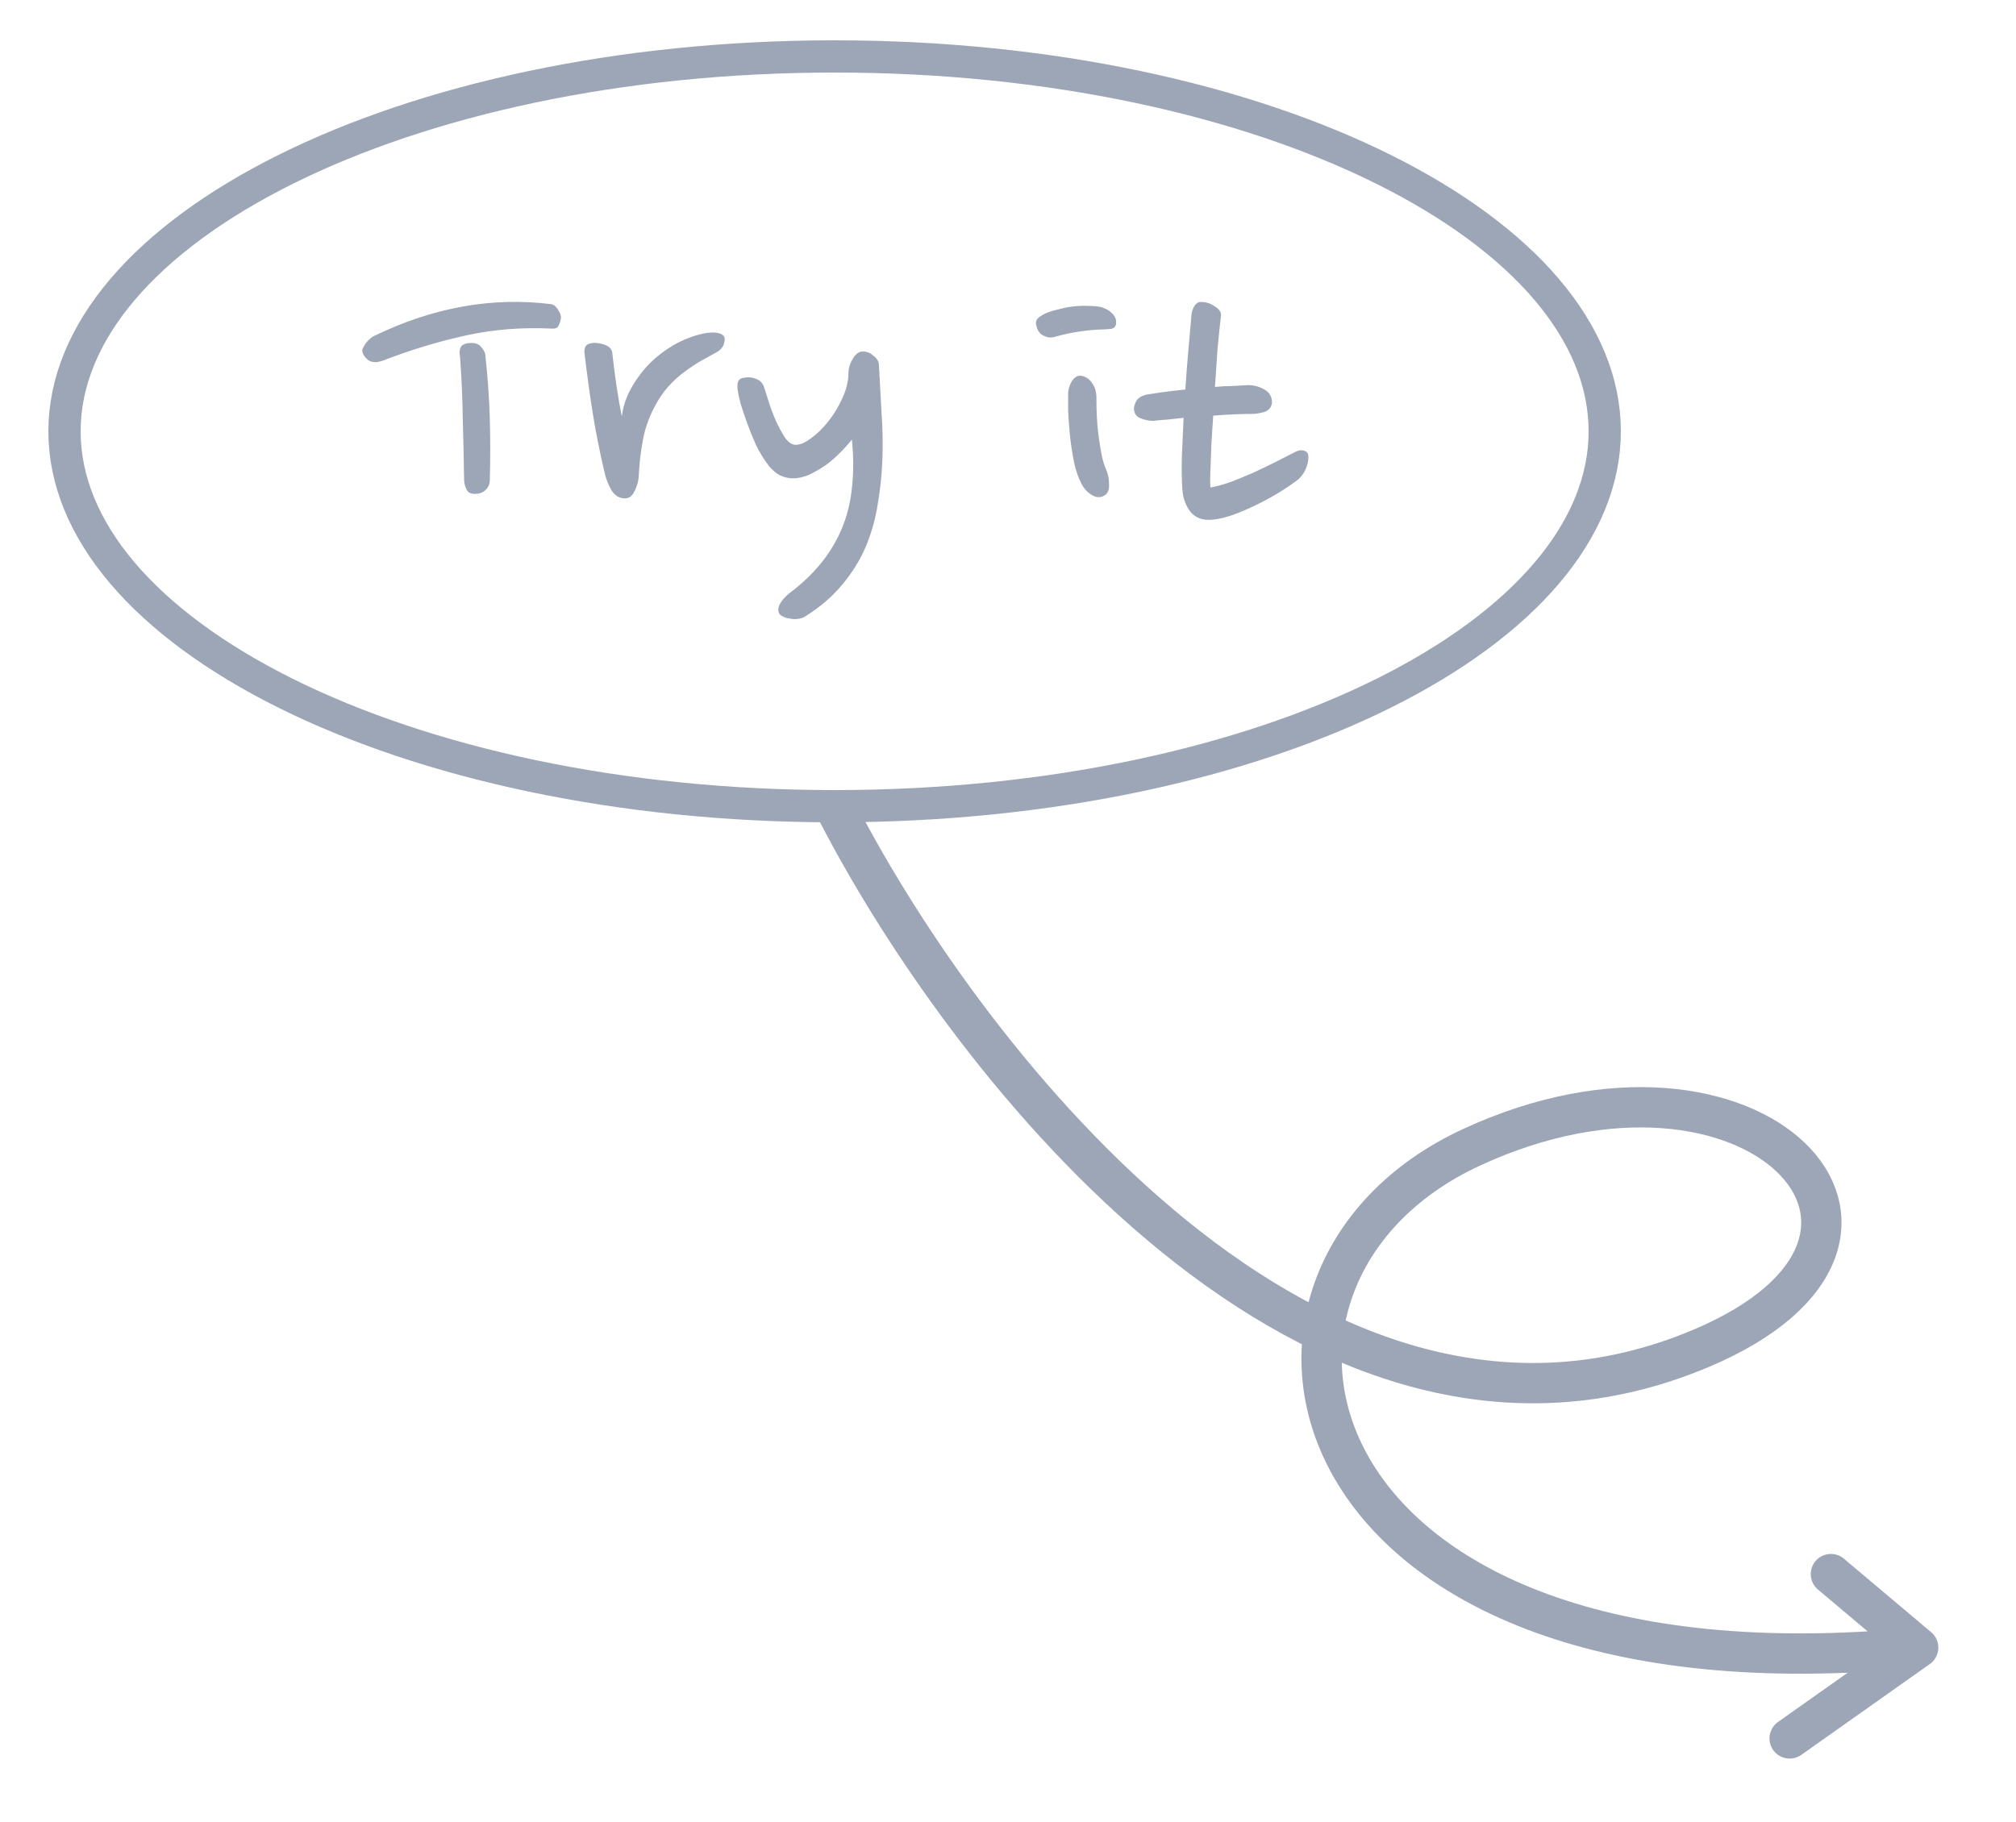 <svg width="250" height="226" viewBox="0 0 250 226" fill="none" xmlns="http://www.w3.org/2000/svg">
<path d="M104 101.022C120.158 132.101 163.173 187.419 210.951 167.247C243.571 153.475 217.472 126.148 182.501 142.302C147.53 158.456 159.595 211.995 237.868 204.367M237.868 204.367L227.047 195.249M237.868 204.367L221.93 215.633" stroke="#9DA6B6" stroke-width="5" stroke-linecap="round"/>
<path d="M199 53.5C199 65.722 188.987 77.331 171.552 86.004C154.239 94.616 130.182 100 103.5 100C76.818 100 52.761 94.616 35.448 86.004C18.013 77.331 8 65.722 8 53.5C8 41.278 18.013 29.669 35.448 20.996C52.761 12.384 76.818 7 103.5 7C130.182 7 154.239 12.384 171.552 20.996C188.987 29.669 199 41.278 199 53.5Z" stroke="#9DA6B6" stroke-width="4"/>
<path d="M68.408 40.758C64.7 40.578 61.136 40.866 57.716 41.622C54.296 42.378 50.912 43.404 47.564 44.7C46.7 45.024 46.034 44.988 45.566 44.592C45.134 44.196 44.918 43.8 44.918 43.404C45.17 42.72 45.62 42.162 46.268 41.73C53.648 38.13 61.028 36.798 68.408 37.734C68.768 37.842 69.056 38.112 69.272 38.544C69.524 38.94 69.614 39.282 69.542 39.57C69.47 39.93 69.362 40.236 69.218 40.488C69.074 40.704 68.804 40.794 68.408 40.758ZM60.74 59.604C60.74 60 60.596 60.36 60.308 60.684C60.056 60.972 59.732 61.152 59.336 61.224C58.616 61.332 58.148 61.206 57.932 60.846C57.716 60.486 57.59 60.072 57.554 59.604C57.518 57.084 57.464 54.582 57.392 52.098C57.356 49.578 57.248 47.058 57.068 44.538C57.068 44.394 57.05 44.232 57.014 44.052C56.978 43.836 56.978 43.638 57.014 43.458C57.05 43.242 57.122 43.062 57.23 42.918C57.374 42.774 57.59 42.666 57.878 42.594C58.706 42.45 59.3 42.594 59.66 43.026C60.02 43.422 60.2 43.818 60.2 44.214C60.488 46.806 60.668 49.38 60.74 51.936C60.812 54.492 60.812 57.048 60.74 59.604ZM88.991 43.62C88.343 43.98 87.659 44.358 86.939 44.754C86.255 45.15 85.553 45.618 84.833 46.158C84.149 46.662 83.483 47.274 82.835 47.994C82.223 48.678 81.665 49.506 81.161 50.478C80.441 51.846 79.955 53.25 79.703 54.69C79.451 56.094 79.289 57.48 79.217 58.848C79.217 59.496 79.055 60.162 78.731 60.846C78.443 61.494 78.029 61.818 77.489 61.818C76.805 61.818 76.247 61.476 75.815 60.792C75.419 60.072 75.149 59.388 75.005 58.74C74.393 56.184 73.889 53.664 73.493 51.18C73.097 48.66 72.755 46.158 72.467 43.674C72.467 43.17 72.611 42.846 72.899 42.702C73.223 42.558 73.583 42.504 73.979 42.54C74.411 42.576 74.825 42.684 75.221 42.864C75.617 43.044 75.851 43.332 75.923 43.728C76.067 45.06 76.247 46.464 76.463 47.94C76.679 49.38 76.895 50.622 77.111 51.666C77.255 50.442 77.651 49.254 78.299 48.102C78.947 46.95 79.739 45.906 80.675 44.97C81.647 44.034 82.727 43.242 83.915 42.594C85.139 41.946 86.381 41.514 87.641 41.298C88.181 41.226 88.631 41.226 88.991 41.298C89.351 41.37 89.603 41.496 89.747 41.676C89.891 41.856 89.909 42.144 89.801 42.54C89.729 42.936 89.459 43.296 88.991 43.62ZM108.991 45.24C109.099 47.184 109.207 49.146 109.315 51.126C109.459 53.106 109.495 55.068 109.423 57.012C109.351 58.92 109.153 60.792 108.829 62.628C108.541 64.464 108.037 66.228 107.317 67.92C106.597 69.576 105.625 71.124 104.401 72.564C103.213 74.004 101.701 75.3 99.865 76.452C99.577 76.632 99.253 76.74 98.893 76.776C98.569 76.812 98.245 76.794 97.921 76.722C97.597 76.686 97.309 76.596 97.057 76.452C96.805 76.344 96.643 76.182 96.571 75.966C96.463 75.642 96.517 75.282 96.733 74.886C96.949 74.49 97.309 74.076 97.813 73.644C99.397 72.456 100.729 71.196 101.809 69.864C102.889 68.532 103.753 67.092 104.401 65.544C105.049 63.996 105.463 62.322 105.643 60.522C105.859 58.686 105.859 56.688 105.643 54.528C105.211 55.068 104.707 55.626 104.131 56.202C103.555 56.778 102.943 57.3 102.295 57.768C101.647 58.2 100.981 58.578 100.297 58.902C99.613 59.19 98.965 59.334 98.353 59.334C97.849 59.334 97.345 59.226 96.841 59.01C96.337 58.794 95.833 58.38 95.329 57.768C94.753 57.012 94.231 56.166 93.763 55.23C93.331 54.258 92.953 53.322 92.629 52.422C92.305 51.522 92.035 50.712 91.819 49.992C91.639 49.272 91.531 48.768 91.495 48.48C91.423 48.12 91.423 47.778 91.495 47.454C91.567 47.13 91.801 46.932 92.197 46.86C92.737 46.752 93.241 46.788 93.709 46.968C94.177 47.148 94.501 47.436 94.681 47.832C94.825 48.228 95.023 48.84 95.275 49.668C95.527 50.496 95.833 51.324 96.193 52.152C96.553 52.944 96.931 53.646 97.327 54.258C97.759 54.87 98.209 55.176 98.677 55.176C99.217 55.176 99.847 54.906 100.567 54.366C101.323 53.826 102.043 53.124 102.727 52.26C103.411 51.396 103.987 50.442 104.455 49.398C104.959 48.318 105.211 47.274 105.211 46.266C105.211 46.05 105.247 45.798 105.319 45.51C105.391 45.222 105.499 44.952 105.643 44.7C105.787 44.412 105.949 44.178 106.129 43.998C106.345 43.782 106.561 43.656 106.777 43.62C107.353 43.548 107.857 43.71 108.289 44.106C108.757 44.466 108.991 44.844 108.991 45.24ZM138.395 40.218C138.323 40.578 138.071 40.776 137.639 40.812C137.207 40.848 136.847 40.866 136.559 40.866C135.659 40.902 134.723 40.992 133.751 41.136C132.815 41.28 131.825 41.496 130.781 41.784C130.349 41.928 129.881 41.874 129.377 41.622C128.873 41.37 128.567 40.866 128.459 40.11C128.459 39.822 128.567 39.588 128.783 39.408C128.999 39.228 129.251 39.066 129.539 38.922C130.007 38.706 130.565 38.526 131.213 38.382C131.861 38.202 132.509 38.076 133.157 38.004C133.841 37.932 134.489 37.914 135.101 37.95C135.713 37.95 136.217 38.004 136.613 38.112C137.189 38.292 137.639 38.562 137.963 38.922C138.323 39.282 138.467 39.714 138.395 40.218ZM137.153 58.2C137.405 58.776 137.531 59.406 137.531 60.09C137.567 60.738 137.387 61.188 136.991 61.44C136.487 61.764 135.947 61.746 135.371 61.386C134.795 61.026 134.363 60.54 134.075 59.928C133.679 59.172 133.373 58.254 133.157 57.174C132.941 56.058 132.779 54.96 132.671 53.88C132.563 52.8 132.491 51.792 132.455 50.856C132.455 49.92 132.455 49.218 132.455 48.75C132.491 48.246 132.635 47.778 132.887 47.346C133.139 46.914 133.463 46.662 133.859 46.59C134.507 46.626 135.029 46.932 135.425 47.508C135.821 48.048 136.001 48.732 135.965 49.56C135.965 50.208 135.983 50.928 136.019 51.72C136.055 52.512 136.127 53.304 136.235 54.096C136.343 54.888 136.469 55.662 136.613 56.418C136.757 57.138 136.937 57.732 137.153 58.2ZM154.66 47.778C155.344 47.742 156.028 47.904 156.712 48.264C157.396 48.624 157.738 49.182 157.738 49.938C157.666 50.55 157.324 50.946 156.712 51.126C156.136 51.27 155.668 51.342 155.308 51.342C154.588 51.342 153.814 51.36 152.986 51.396C152.158 51.432 151.312 51.486 150.448 51.558C150.376 52.746 150.304 53.862 150.232 54.906C150.196 55.95 150.16 56.886 150.124 57.714C150.088 58.506 150.07 59.154 150.07 59.658C150.07 60.162 150.088 60.432 150.124 60.468C150.916 60.324 151.762 60.09 152.662 59.766C153.598 59.406 154.516 59.028 155.416 58.632C156.352 58.2 157.252 57.768 158.116 57.336C159.016 56.868 159.862 56.436 160.654 56.04C161.014 55.86 161.338 55.806 161.626 55.878C161.95 55.95 162.148 56.112 162.22 56.364C162.292 56.76 162.238 57.246 162.058 57.822C161.878 58.398 161.554 58.92 161.086 59.388C160.546 59.82 159.826 60.324 158.926 60.9C158.062 61.44 157.126 61.962 156.118 62.466C155.11 62.97 154.084 63.42 153.04 63.816C152.032 64.176 151.132 64.392 150.34 64.464C149.152 64.572 148.252 64.248 147.64 63.492C147.028 62.736 146.686 61.782 146.614 60.63C146.542 59.478 146.524 58.146 146.56 56.634C146.632 55.122 146.704 53.52 146.776 51.828C146.092 51.9 145.426 51.972 144.778 52.044C144.166 52.08 143.572 52.134 142.996 52.206C142.528 52.206 142.006 52.098 141.43 51.882C140.89 51.666 140.62 51.252 140.62 50.64C140.62 50.424 140.71 50.136 140.89 49.776C141.07 49.416 141.466 49.146 142.078 48.966C143.554 48.714 145.192 48.498 146.992 48.318C147.1 46.626 147.226 44.988 147.37 43.404C147.514 41.82 147.64 40.38 147.748 39.084C147.784 38.652 147.91 38.274 148.126 37.95C148.342 37.626 148.576 37.464 148.828 37.464C149.44 37.428 150.016 37.59 150.556 37.95C151.132 38.274 151.42 38.652 151.42 39.084C151.276 40.308 151.132 41.694 150.988 43.242C150.88 44.79 150.772 46.374 150.664 47.994C151.384 47.922 152.068 47.886 152.716 47.886C153.4 47.85 154.048 47.814 154.66 47.778Z" fill="#9DA6B6"/>
</svg>
